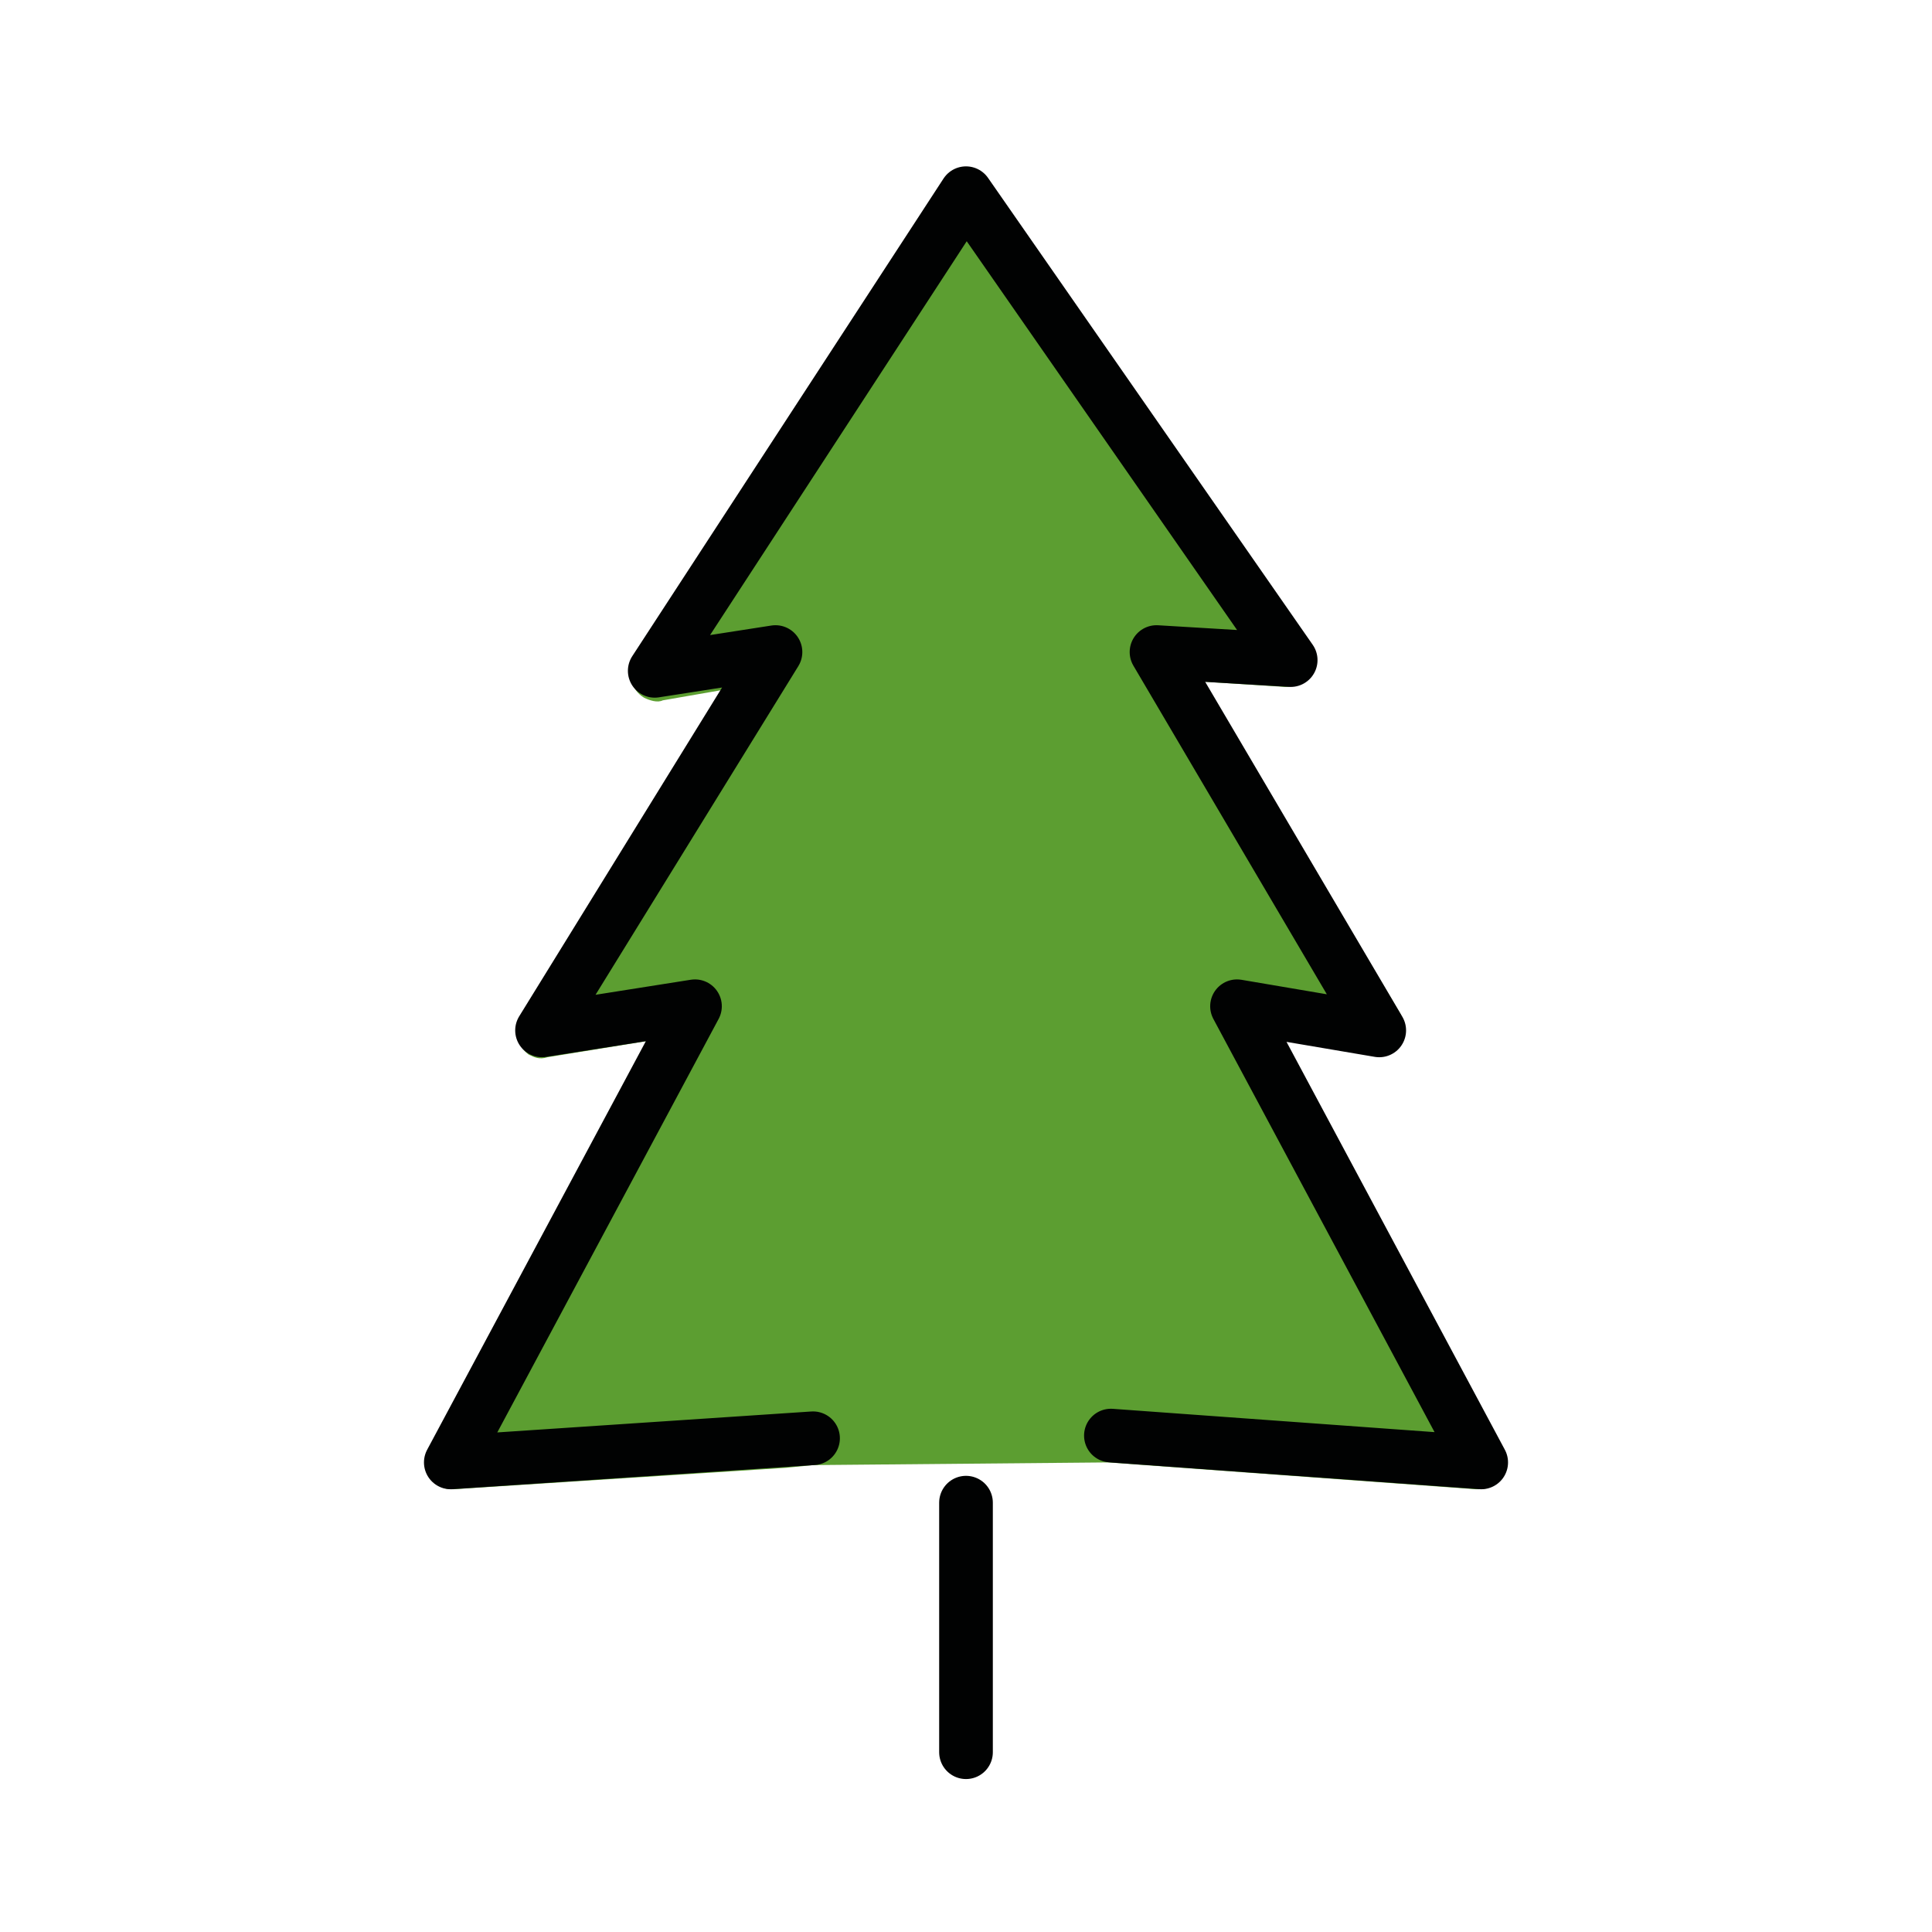 <?xml version="1.0" encoding="utf-8"?>
<!-- Generator: Adobe Illustrator 21.1.0, SVG Export Plug-In . SVG Version: 6.00 Build 0)  -->
<svg version="1.1" id="emoji" xmlns="http://www.w3.org/2000/svg" xmlns:xlink="http://www.w3.org/1999/xlink" x="0px" y="0px"
	 viewBox="0 0 72 72" enable-background="new 0 0 72 72" xml:space="preserve">
<g id="_xD83C__xDF32_">
	<path fill="#5C9E31" d="M56,54l-8.1-15.2l3.3,0.5c0.5,0.1,1.1-0.3,1.1-0.8c0-0.2,0-0.5-0.1-0.7l-7.4-12.4l3.1,0.2
		c0.5,0,1-0.4,1.1-0.9c0-0.2,0-0.5-0.2-0.6l-12-17.3c-0.2-0.3-0.5-0.4-0.8-0.4c-0.3,0-0.6,0.2-0.8,0.5l-3.7,5.7l-7.8,12
		c-0.3,0.5-0.2,1.1,0.3,1.4c0.2,0.1,0.5,0.2,0.7,0.1l2.3-0.4l-7.6,12.2c-0.3,0.5-0.1,1.1,0.3,1.4c0.2,0.1,0.4,0.2,0.7,0.1l3.7-0.6
		L16,54c-0.3,0.5-0.1,1.1,0.4,1.4c0.2,0.1,0.4,0.1,0.5,0.1l12.4-0.8l1-0.1l11-0.1l13.7,1h0.1c0.6,0,1-0.4,1-1
		C56.1,54.3,56.1,54.1,56,54L56,54z"/>
	<polyline fill="none" stroke="#010202" stroke-width="2" stroke-linecap="round" stroke-linejoin="round" points="41.4,53.5 
		55.2,54.5 46.1,37.5 51.4,38.4 43.1,24.3 48.1,24.6 36,7.2 24.4,25 28.9,24.3 20.2,38.4 25.9,37.5 16.8,54.5 30.3,53.6 	"/>
	
		<line fill="none" stroke="#010202" stroke-width="2" stroke-linecap="round" stroke-miterlimit="10" x1="36" y1="56" x2="36" y2="65.3"/>
</g>
</svg>
